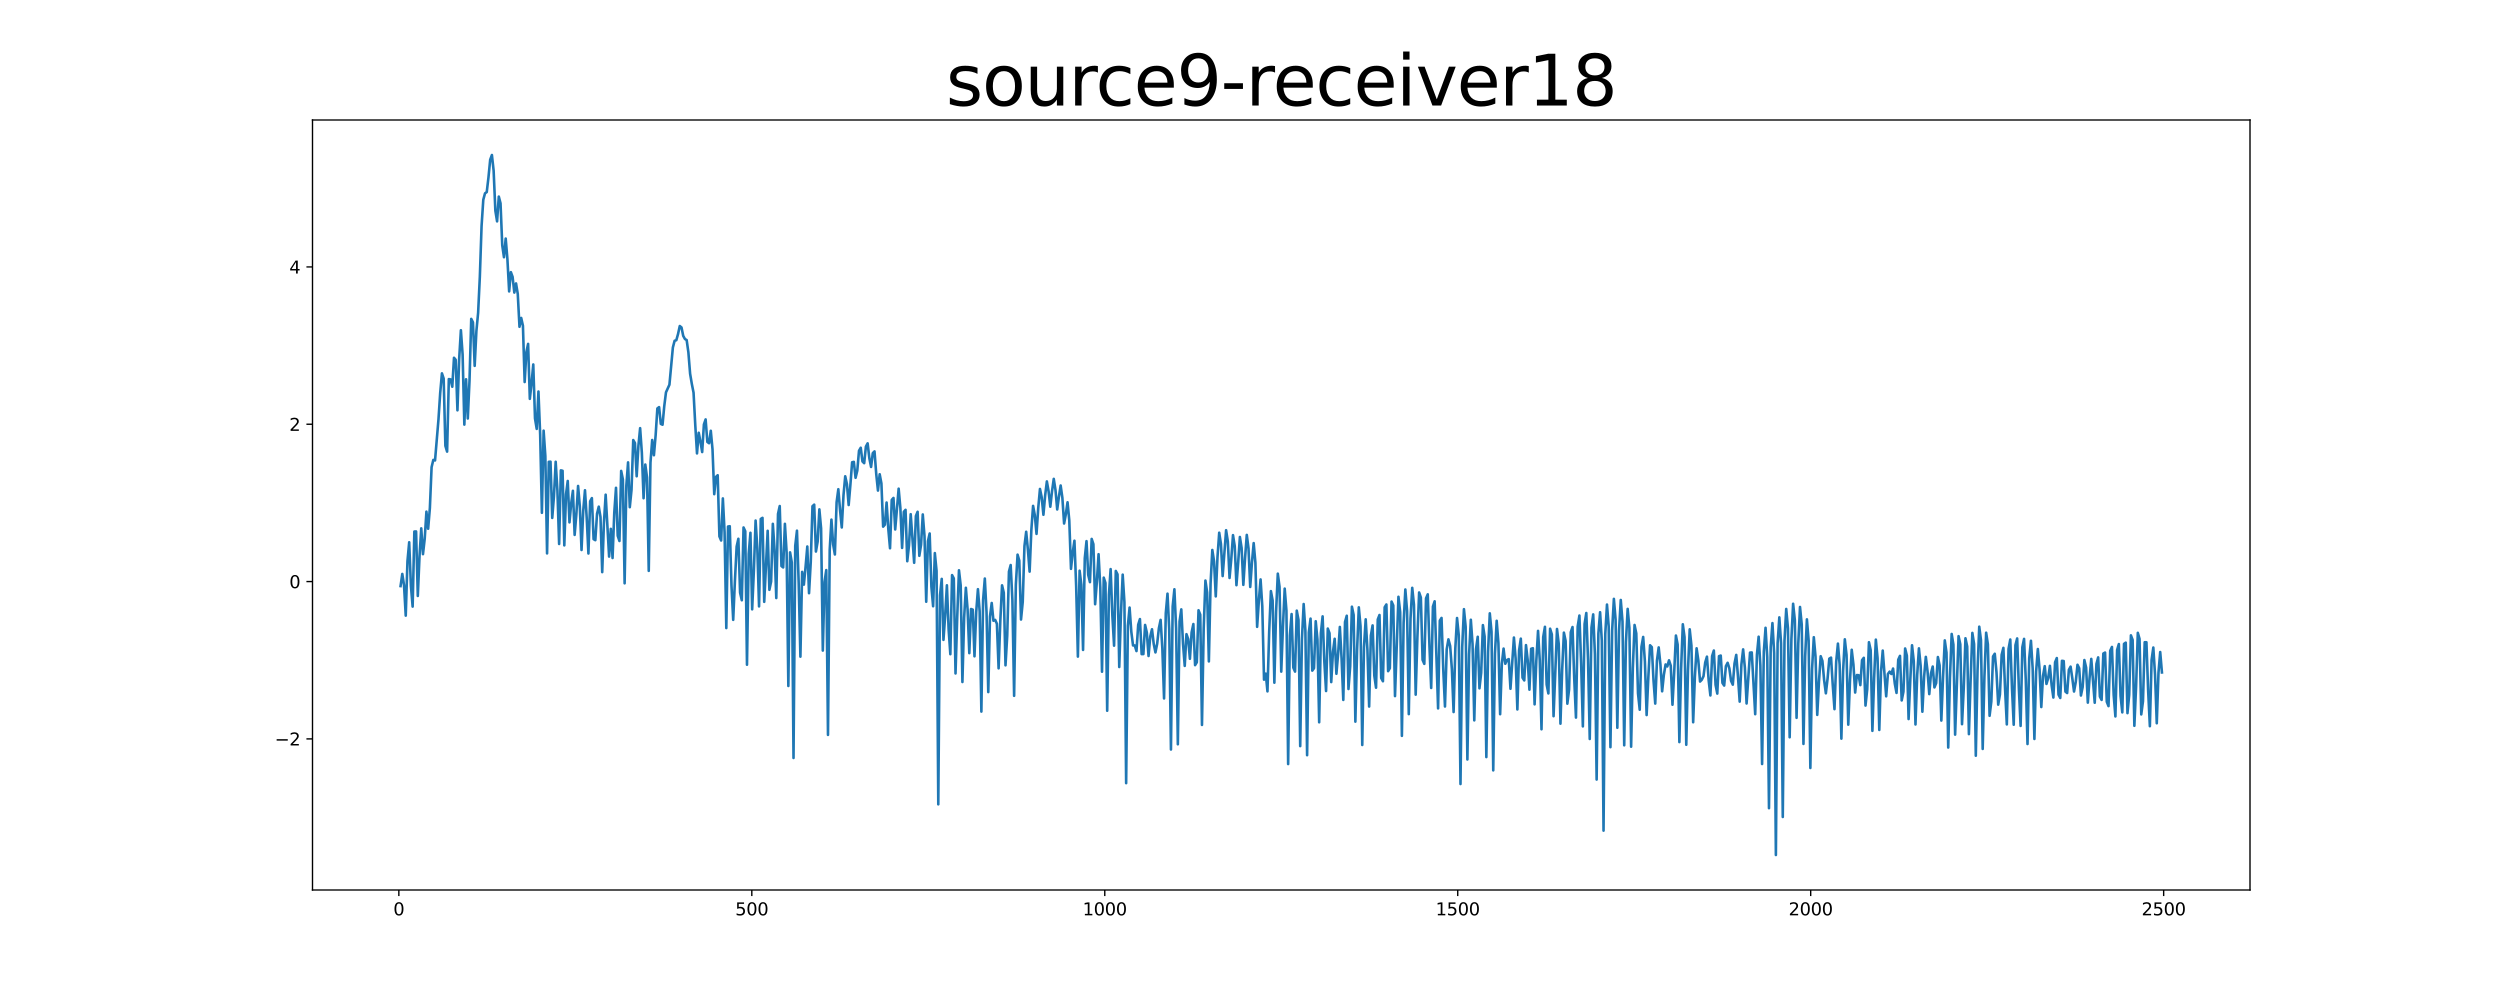 <?xml version="1.0" encoding="utf-8" standalone="no"?>
<!DOCTYPE svg PUBLIC "-//W3C//DTD SVG 1.1//EN"
  "http://www.w3.org/Graphics/SVG/1.1/DTD/svg11.dtd">
<svg xmlns:xlink="http://www.w3.org/1999/xlink" width="1440pt" height="576pt" viewBox="0 0 1440 576" xmlns="http://www.w3.org/2000/svg" version="1.1">
 <defs>
  <style type="text/css">*{stroke-linejoin: round; stroke-linecap: butt}</style>
 </defs>
 <g id="figure_1">
  <g id="patch_1">
   <path d="M 0 576 
L 1440 576 
L 1440 0 
L 0 0 
z
" style="fill: #ffffff"/>
  </g>
  <g id="axes_1">
   <g id="patch_2">
    <path d="M 180 512.64 
L 1296 512.64 
L 1296 69.12 
L 180 69.12 
z
" style="fill: #ffffff"/>
   </g>
   <g id="matplotlib.axis_1">
    <g id="xtick_1">
     <g id="line2d_1">
      <defs>
       <path id="mf6ed498c9e" d="M 0 0 
L 0 3.5 
" style="stroke: #000000; stroke-width: 0.8"/>
      </defs>
      <g>
       <use xlink:href="#mf6ed498c9e" x="229.735" y="512.64" style="stroke: #000000; stroke-width: 0.8"/>
      </g>
     </g>
     <g id="text_1">
      <!-- 0 -->
      <g transform="translate(226.553 527.238) scale(0.1 -0.1)">
       <defs>
        <path id="DejaVuSans-30" d="M 2034 4250 
Q 1547 4250 1301 3770 
Q 1056 3291 1056 2328 
Q 1056 1369 1301 889 
Q 1547 409 2034 409 
Q 2525 409 2770 889 
Q 3016 1369 3016 2328 
Q 3016 3291 2770 3770 
Q 2525 4250 2034 4250 
z
M 2034 4750 
Q 2819 4750 3233 4129 
Q 3647 3509 3647 2328 
Q 3647 1150 3233 529 
Q 2819 -91 2034 -91 
Q 1250 -91 836 529 
Q 422 1150 422 2328 
Q 422 3509 836 4129 
Q 1250 4750 2034 4750 
z
" transform="scale(0.016)"/>
       </defs>
       <use xlink:href="#DejaVuSans-30"/>
      </g>
     </g>
    </g>
    <g id="xtick_2">
     <g id="line2d_2">
      <g>
       <use xlink:href="#mf6ed498c9e" x="433.041" y="512.64" style="stroke: #000000; stroke-width: 0.8"/>
      </g>
     </g>
     <g id="text_2">
      <!-- 500 -->
      <g transform="translate(423.497 527.238) scale(0.1 -0.1)">
       <defs>
        <path id="DejaVuSans-35" d="M 691 4666 
L 3169 4666 
L 3169 4134 
L 1269 4134 
L 1269 2991 
Q 1406 3038 1543 3061 
Q 1681 3084 1819 3084 
Q 2600 3084 3056 2656 
Q 3513 2228 3513 1497 
Q 3513 744 3044 326 
Q 2575 -91 1722 -91 
Q 1428 -91 1123 -41 
Q 819 9 494 109 
L 494 744 
Q 775 591 1075 516 
Q 1375 441 1709 441 
Q 2250 441 2565 725 
Q 2881 1009 2881 1497 
Q 2881 1984 2565 2268 
Q 2250 2553 1709 2553 
Q 1456 2553 1204 2497 
Q 953 2441 691 2322 
L 691 4666 
z
" transform="scale(0.016)"/>
       </defs>
       <use xlink:href="#DejaVuSans-35"/>
       <use xlink:href="#DejaVuSans-30" x="63.623"/>
       <use xlink:href="#DejaVuSans-30" x="127.246"/>
      </g>
     </g>
    </g>
    <g id="xtick_3">
     <g id="line2d_3">
      <g>
       <use xlink:href="#mf6ed498c9e" x="636.347" y="512.64" style="stroke: #000000; stroke-width: 0.8"/>
      </g>
     </g>
     <g id="text_3">
      <!-- 1000 -->
      <g transform="translate(623.622 527.238) scale(0.1 -0.1)">
       <defs>
        <path id="DejaVuSans-31" d="M 794 531 
L 1825 531 
L 1825 4091 
L 703 3866 
L 703 4441 
L 1819 4666 
L 2450 4666 
L 2450 531 
L 3481 531 
L 3481 0 
L 794 0 
L 794 531 
z
" transform="scale(0.016)"/>
       </defs>
       <use xlink:href="#DejaVuSans-31"/>
       <use xlink:href="#DejaVuSans-30" x="63.623"/>
       <use xlink:href="#DejaVuSans-30" x="127.246"/>
       <use xlink:href="#DejaVuSans-30" x="190.869"/>
      </g>
     </g>
    </g>
    <g id="xtick_4">
     <g id="line2d_4">
      <g>
       <use xlink:href="#mf6ed498c9e" x="839.653" y="512.64" style="stroke: #000000; stroke-width: 0.8"/>
      </g>
     </g>
     <g id="text_4">
      <!-- 1500 -->
      <g transform="translate(826.928 527.238) scale(0.1 -0.1)">
       <use xlink:href="#DejaVuSans-31"/>
       <use xlink:href="#DejaVuSans-35" x="63.623"/>
       <use xlink:href="#DejaVuSans-30" x="127.246"/>
       <use xlink:href="#DejaVuSans-30" x="190.869"/>
      </g>
     </g>
    </g>
    <g id="xtick_5">
     <g id="line2d_5">
      <g>
       <use xlink:href="#mf6ed498c9e" x="1042.959" y="512.64" style="stroke: #000000; stroke-width: 0.8"/>
      </g>
     </g>
     <g id="text_5">
      <!-- 2000 -->
      <g transform="translate(1030.234 527.238) scale(0.1 -0.1)">
       <defs>
        <path id="DejaVuSans-32" d="M 1228 531 
L 3431 531 
L 3431 0 
L 469 0 
L 469 531 
Q 828 903 1448 1529 
Q 2069 2156 2228 2338 
Q 2531 2678 2651 2914 
Q 2772 3150 2772 3378 
Q 2772 3750 2511 3984 
Q 2250 4219 1831 4219 
Q 1534 4219 1204 4116 
Q 875 4013 500 3803 
L 500 4441 
Q 881 4594 1212 4672 
Q 1544 4750 1819 4750 
Q 2544 4750 2975 4387 
Q 3406 4025 3406 3419 
Q 3406 3131 3298 2873 
Q 3191 2616 2906 2266 
Q 2828 2175 2409 1742 
Q 1991 1309 1228 531 
z
" transform="scale(0.016)"/>
       </defs>
       <use xlink:href="#DejaVuSans-32"/>
       <use xlink:href="#DejaVuSans-30" x="63.623"/>
       <use xlink:href="#DejaVuSans-30" x="127.246"/>
       <use xlink:href="#DejaVuSans-30" x="190.869"/>
      </g>
     </g>
    </g>
    <g id="xtick_6">
     <g id="line2d_6">
      <g>
       <use xlink:href="#mf6ed498c9e" x="1246.265" y="512.64" style="stroke: #000000; stroke-width: 0.8"/>
      </g>
     </g>
     <g id="text_6">
      <!-- 2500 -->
      <g transform="translate(1233.54 527.238) scale(0.1 -0.1)">
       <use xlink:href="#DejaVuSans-32"/>
       <use xlink:href="#DejaVuSans-35" x="63.623"/>
       <use xlink:href="#DejaVuSans-30" x="127.246"/>
       <use xlink:href="#DejaVuSans-30" x="190.869"/>
      </g>
     </g>
    </g>
   </g>
   <g id="matplotlib.axis_2">
    <g id="ytick_1">
     <g id="line2d_7">
      <defs>
       <path id="me31112ffbc" d="M 0 0 
L -3.5 0 
" style="stroke: #000000; stroke-width: 0.8"/>
      </defs>
      <g>
       <use xlink:href="#me31112ffbc" x="180" y="425.597" style="stroke: #000000; stroke-width: 0.8"/>
      </g>
     </g>
     <g id="text_7">
      <!-- −2 -->
      <g transform="translate(158.258 429.397) scale(0.1 -0.1)">
       <defs>
        <path id="DejaVuSans-2212" d="M 678 2272 
L 4684 2272 
L 4684 1741 
L 678 1741 
L 678 2272 
z
" transform="scale(0.016)"/>
       </defs>
       <use xlink:href="#DejaVuSans-2212"/>
       <use xlink:href="#DejaVuSans-32" x="83.789"/>
      </g>
     </g>
    </g>
    <g id="ytick_2">
     <g id="line2d_8">
      <g>
       <use xlink:href="#me31112ffbc" x="180" y="334.983" style="stroke: #000000; stroke-width: 0.8"/>
      </g>
     </g>
     <g id="text_8">
      <!-- 0 -->
      <g transform="translate(166.637 338.783) scale(0.1 -0.1)">
       <use xlink:href="#DejaVuSans-30"/>
      </g>
     </g>
    </g>
    <g id="ytick_3">
     <g id="line2d_9">
      <g>
       <use xlink:href="#me31112ffbc" x="180" y="244.369" style="stroke: #000000; stroke-width: 0.8"/>
      </g>
     </g>
     <g id="text_9">
      <!-- 2 -->
      <g transform="translate(166.637 248.169) scale(0.1 -0.1)">
       <use xlink:href="#DejaVuSans-32"/>
      </g>
     </g>
    </g>
    <g id="ytick_4">
     <g id="line2d_10">
      <g>
       <use xlink:href="#me31112ffbc" x="180" y="153.755" style="stroke: #000000; stroke-width: 0.8"/>
      </g>
     </g>
     <g id="text_10">
      <!-- 4 -->
      <g transform="translate(166.637 157.555) scale(0.1 -0.1)">
       <defs>
        <path id="DejaVuSans-34" d="M 2419 4116 
L 825 1625 
L 2419 1625 
L 2419 4116 
z
M 2253 4666 
L 3047 4666 
L 3047 1625 
L 3713 1625 
L 3713 1100 
L 3047 1100 
L 3047 0 
L 2419 0 
L 2419 1100 
L 313 1100 
L 313 1709 
L 2253 4666 
z
" transform="scale(0.016)"/>
       </defs>
       <use xlink:href="#DejaVuSans-34"/>
      </g>
     </g>
    </g>
   </g>
   <g id="line2d_11">
    <path d="M 230.727 337.587 
L 231.72 330.59 
L 232.713 337.044 
L 233.705 354.604 
L 234.698 323.218 
L 235.691 312.35 
L 236.684 337.458 
L 237.676 349.403 
L 238.669 306.166 
L 239.662 306.113 
L 240.654 343.268 
L 241.647 320.316 
L 242.64 304.336 
L 243.632 319.197 
L 244.625 310.396 
L 245.618 294.7 
L 246.611 304.554 
L 247.603 292.646 
L 248.596 269.11 
L 249.589 264.913 
L 250.581 265.215 
L 252.567 241.497 
L 253.56 226.283 
L 254.552 215.056 
L 255.545 218.043 
L 256.538 256.793 
L 257.53 260.131 
L 258.523 218.355 
L 259.516 218.536 
L 260.508 222.761 
L 261.501 206.075 
L 262.494 207.272 
L 263.487 236.348 
L 264.479 206.774 
L 265.472 190.212 
L 266.465 204.212 
L 267.457 244.579 
L 268.45 218.465 
L 269.443 241.053 
L 270.436 219.228 
L 271.428 183.675 
L 272.421 185.652 
L 273.414 210.738 
L 274.406 190.614 
L 275.399 180.173 
L 276.392 159.268 
L 277.384 130.185 
L 278.377 115.046 
L 279.37 111.347 
L 280.363 110.633 
L 281.355 102.211 
L 282.348 91.999 
L 283.341 89.28 
L 284.333 98.326 
L 285.326 121.371 
L 286.319 127.51 
L 287.312 113.237 
L 288.304 117.118 
L 289.297 141.301 
L 290.29 148.17 
L 291.282 137.417 
L 292.275 149.363 
L 293.268 167.853 
L 294.26 156.761 
L 295.253 159.476 
L 296.246 168.527 
L 297.239 163.254 
L 298.231 169.291 
L 299.224 188.226 
L 300.217 183.139 
L 301.209 187.658 
L 302.202 220.047 
L 303.195 202.78 
L 304.188 198.079 
L 305.18 229.738 
L 306.173 220.74 
L 307.166 209.93 
L 308.158 241.016 
L 309.151 247.044 
L 310.144 225.517 
L 311.136 250.343 
L 312.129 295.381 
L 313.122 248.059 
L 314.115 262.673 
L 315.107 318.752 
L 316.1 266.023 
L 317.093 265.925 
L 318.085 298.324 
L 319.078 285.82 
L 320.071 265.98 
L 321.064 282.53 
L 322.056 313.331 
L 323.049 270.924 
L 324.042 271.164 
L 325.034 314.136 
L 326.027 284.725 
L 327.02 277.031 
L 328.012 300.884 
L 329.005 290.011 
L 329.998 282.699 
L 330.991 308.098 
L 331.983 296.18 
L 332.976 279.914 
L 333.969 291.636 
L 334.961 316.796 
L 335.954 293.924 
L 336.947 282.391 
L 337.94 298.26 
L 338.932 318.823 
L 339.925 288.742 
L 340.918 286.911 
L 341.91 310.546 
L 342.903 311.149 
L 343.896 295.863 
L 344.888 291.835 
L 345.881 297.822 
L 346.874 329.551 
L 347.867 301.068 
L 348.859 284.935 
L 350.845 320.59 
L 351.837 304.623 
L 352.83 321.417 
L 353.823 295.312 
L 354.816 280.975 
L 355.808 308.604 
L 356.801 311.613 
L 357.794 271.246 
L 358.786 276.209 
L 359.779 335.989 
L 360.772 279.65 
L 361.764 266.328 
L 362.757 292.15 
L 363.75 282.184 
L 364.743 253.468 
L 365.735 255.193 
L 366.728 274.331 
L 367.721 256.765 
L 368.713 246.621 
L 369.706 260.834 
L 370.699 286.979 
L 371.692 267.571 
L 372.684 275.033 
L 373.677 328.819 
L 374.67 266.472 
L 375.662 253.443 
L 376.655 262.22 
L 377.648 250.677 
L 378.64 235.272 
L 379.633 234.504 
L 380.626 244.167 
L 381.619 244.639 
L 382.611 233.96 
L 383.604 225.977 
L 385.589 221.589 
L 387.575 200.145 
L 388.568 196.288 
L 389.56 195.946 
L 390.553 192.389 
L 391.546 187.794 
L 392.538 188.593 
L 393.531 193.444 
L 394.524 195.277 
L 395.516 195.872 
L 396.509 202.942 
L 397.502 215.259 
L 398.495 221.167 
L 399.487 226.191 
L 400.48 244.909 
L 401.473 261.161 
L 402.465 249.268 
L 403.458 254.44 
L 404.451 260.379 
L 405.444 244.488 
L 406.436 241.58 
L 407.429 254.543 
L 408.422 255.298 
L 409.414 248.128 
L 410.407 258.822 
L 411.4 284.648 
L 412.392 274.693 
L 413.385 273.745 
L 414.378 308.963 
L 415.371 311.325 
L 416.363 287.093 
L 417.356 306.569 
L 418.349 361.774 
L 419.341 303.292 
L 420.334 303.102 
L 421.327 337.157 
L 422.32 357.034 
L 423.312 334.578 
L 424.305 314.839 
L 425.298 310.333 
L 426.29 341.39 
L 427.283 345.756 
L 428.276 303.823 
L 429.268 306 
L 430.261 382.877 
L 431.254 319.116 
L 432.247 306.888 
L 433.239 350.98 
L 434.232 328.633 
L 435.225 299.84 
L 436.217 315.961 
L 437.21 349.285 
L 438.203 298.92 
L 439.196 298.278 
L 440.188 346.659 
L 442.174 305.738 
L 443.166 339.736 
L 444.159 334.969 
L 445.152 301.729 
L 446.144 316.62 
L 447.137 344.473 
L 448.13 296.043 
L 449.123 291.48 
L 450.115 326.04 
L 451.108 326.842 
L 452.101 301.725 
L 453.093 318.204 
L 454.086 395.122 
L 455.079 318.165 
L 456.072 324.012 
L 457.064 436.588 
L 458.057 314.419 
L 459.05 305.667 
L 460.042 335.86 
L 461.035 378.24 
L 462.028 329.4 
L 463.02 336.755 
L 464.013 326.473 
L 465.006 314.789 
L 465.999 341.684 
L 466.991 323.771 
L 467.984 291.59 
L 468.977 290.672 
L 469.969 317.689 
L 470.962 311.989 
L 471.955 293.397 
L 472.948 304.384 
L 473.94 374.729 
L 474.933 335.249 
L 475.926 328.374 
L 476.918 423.297 
L 477.911 316.751 
L 478.904 299.297 
L 479.896 313.62 
L 480.889 319.38 
L 481.882 289.276 
L 482.875 281.785 
L 483.867 293.799 
L 484.86 303.823 
L 485.853 285.232 
L 486.845 274.339 
L 487.838 278.919 
L 488.831 290.891 
L 489.824 279.258 
L 490.816 266.275 
L 491.809 266.032 
L 492.802 275.211 
L 493.794 271.082 
L 494.787 259.633 
L 495.78 257.9 
L 496.772 265.799 
L 497.765 266.788 
L 498.758 257.225 
L 499.751 255.367 
L 500.743 263.938 
L 501.736 268.961 
L 502.729 260.995 
L 503.721 259.999 
L 504.714 273.049 
L 505.707 282.571 
L 506.7 273.171 
L 507.692 278.469 
L 508.685 303.348 
L 509.678 302.227 
L 510.67 289.455 
L 511.663 304.68 
L 512.656 315.799 
L 513.648 287.931 
L 514.641 286.816 
L 515.634 304.975 
L 517.619 281.476 
L 518.612 292.617 
L 519.605 315.606 
L 520.597 294.814 
L 521.59 293.658 
L 522.583 323.265 
L 523.576 314.122 
L 524.568 296.179 
L 526.554 324.161 
L 527.546 297.268 
L 528.539 294.783 
L 529.532 320.148 
L 530.524 313.803 
L 531.517 296.322 
L 532.51 308.765 
L 533.503 346.604 
L 534.495 311.718 
L 535.488 307.283 
L 536.481 337.931 
L 537.473 349.207 
L 538.466 318.579 
L 539.459 328.856 
L 540.452 463.296 
L 541.444 342.891 
L 542.437 333.434 
L 543.43 368.564 
L 544.422 354.453 
L 545.415 337.136 
L 546.408 362.522 
L 547.4 376.82 
L 548.393 331.264 
L 549.386 333.17 
L 550.379 387.906 
L 551.371 355.122 
L 552.364 328.483 
L 553.357 337.126 
L 554.349 392.835 
L 555.342 355.674 
L 556.335 338.559 
L 557.328 350.986 
L 558.32 376.212 
L 559.313 350.794 
L 560.306 351.159 
L 561.298 378.041 
L 562.291 352.563 
L 563.284 339.369 
L 564.276 352.004 
L 565.269 409.877 
L 566.262 345.61 
L 567.255 333.242 
L 568.247 352.765 
L 569.24 398.636 
L 570.233 355.105 
L 571.225 347.32 
L 572.218 357.548 
L 573.211 357.062 
L 574.204 359.276 
L 575.196 384.959 
L 576.189 357.438 
L 577.182 337.155 
L 578.174 341.411 
L 579.167 383.227 
L 580.16 366.125 
L 581.152 329.25 
L 582.145 325.464 
L 583.138 345.63 
L 584.131 400.789 
L 585.123 336.899 
L 586.116 319.472 
L 587.109 322.946 
L 588.101 356.851 
L 589.094 346.711 
L 590.087 314.521 
L 591.08 306.296 
L 592.072 316.697 
L 593.065 329.252 
L 594.058 305.224 
L 595.05 291.388 
L 596.043 296.712 
L 597.036 307.523 
L 598.028 292.568 
L 599.021 281.633 
L 600.014 286.455 
L 601.007 296.508 
L 601.999 285.436 
L 602.992 277.291 
L 603.985 283.006 
L 604.977 291.873 
L 605.97 282.959 
L 606.963 275.824 
L 607.956 282.232 
L 608.948 293.451 
L 609.941 286.061 
L 610.934 279.649 
L 611.926 286.711 
L 612.919 301.538 
L 613.912 296.238 
L 614.904 289.31 
L 615.897 299.635 
L 616.89 327.662 
L 617.883 318.237 
L 618.875 311.451 
L 619.868 337.675 
L 620.861 378.21 
L 621.853 328.724 
L 622.846 336.795 
L 623.839 374.36 
L 624.832 321.531 
L 625.824 311.699 
L 626.817 331.147 
L 627.81 335.316 
L 628.802 310.417 
L 629.795 313.459 
L 630.788 348.035 
L 631.78 335.286 
L 632.773 319.224 
L 633.766 338.372 
L 634.759 386.911 
L 635.751 332.712 
L 636.744 335.814 
L 637.737 409.389 
L 638.729 342.692 
L 639.722 327.801 
L 640.715 354.455 
L 641.708 371.902 
L 642.7 328.867 
L 643.693 330.838 
L 644.686 384.198 
L 645.678 353.187 
L 646.671 330.991 
L 647.664 346.883 
L 648.656 451.097 
L 649.649 360.486 
L 650.642 349.961 
L 651.635 363.943 
L 652.627 371.763 
L 653.62 371.783 
L 654.613 375.018 
L 655.605 359.848 
L 656.598 356.586 
L 657.591 376.772 
L 658.584 376.742 
L 659.576 359.967 
L 660.569 364.364 
L 661.562 377.858 
L 662.554 366.601 
L 663.547 362.447 
L 664.54 370.872 
L 665.532 375.791 
L 666.525 370.803 
L 667.518 361.843 
L 668.511 357.053 
L 669.503 373.414 
L 670.496 402.3 
L 671.489 353.223 
L 672.481 341.951 
L 673.474 362.574 
L 674.467 431.72 
L 675.46 349.303 
L 676.452 339.416 
L 677.445 361.993 
L 678.438 428.707 
L 679.43 357.984 
L 680.423 350.996 
L 681.416 370.873 
L 682.408 383.56 
L 683.401 365.281 
L 684.394 368.139 
L 685.387 379.467 
L 686.379 364.234 
L 687.372 359.445 
L 688.365 383.131 
L 689.357 381.477 
L 690.35 351.501 
L 691.343 354.059 
L 692.336 417.563 
L 693.328 361.89 
L 694.321 334.4 
L 695.314 341.25 
L 696.306 380.975 
L 697.299 335.945 
L 698.292 316.785 
L 699.284 323.315 
L 700.277 343.525 
L 701.27 320.893 
L 702.263 306.839 
L 703.255 313.29 
L 704.248 331.815 
L 706.233 305.395 
L 707.226 311.884 
L 708.219 332.91 
L 709.212 322.037 
L 710.204 308.236 
L 711.197 314.514 
L 712.19 337.071 
L 713.182 324.135 
L 714.175 309.305 
L 715.168 315.632 
L 716.16 336.883 
L 717.153 321.311 
L 718.146 308.106 
L 719.139 315.863 
L 720.131 338.082 
L 721.124 323.905 
L 722.117 312.83 
L 723.109 324.153 
L 724.102 361.054 
L 725.095 346.084 
L 726.088 333.757 
L 727.08 349.27 
L 728.073 391.483 
L 729.066 388.01 
L 730.058 398.235 
L 731.051 363.797 
L 732.044 340.485 
L 733.036 345.917 
L 734.029 393.238 
L 735.022 352.412 
L 736.015 330.422 
L 737.007 338.01 
L 738 386.858 
L 738.993 360.559 
L 739.985 339.045 
L 740.978 351.654 
L 741.971 440.097 
L 742.964 366.026 
L 743.956 353.696 
L 744.949 384.533 
L 745.942 386.846 
L 746.934 351.731 
L 747.927 357.08 
L 748.92 429.77 
L 749.912 368.164 
L 750.905 347.922 
L 751.898 363.205 
L 752.891 434.997 
L 753.883 364.266 
L 754.876 356.322 
L 755.869 386.283 
L 756.861 384.863 
L 757.854 357.832 
L 758.847 368.373 
L 759.84 416.038 
L 760.832 364.62 
L 761.825 355.03 
L 762.818 381.128 
L 763.81 398.03 
L 764.803 362.057 
L 765.796 364.735 
L 766.788 392.885 
L 767.781 375.505 
L 768.774 367.941 
L 769.767 388.099 
L 770.759 376.563 
L 771.752 361.126 
L 772.745 379.102 
L 773.737 403.156 
L 774.73 358.277 
L 775.723 354.665 
L 776.716 396.869 
L 777.708 383.834 
L 778.701 349.459 
L 779.694 354.231 
L 780.686 415.671 
L 781.679 374.413 
L 782.672 349.834 
L 783.664 360.719 
L 784.657 429.106 
L 785.65 372.657 
L 786.643 356.731 
L 787.635 374.297 
L 788.628 406.972 
L 789.621 366.12 
L 790.613 360.236 
L 791.606 389.186 
L 792.599 396.115 
L 793.592 356.815 
L 794.584 354.238 
L 795.577 390.562 
L 796.57 392.409 
L 797.562 349.791 
L 798.555 348.179 
L 799.548 386.596 
L 800.54 384.897 
L 801.533 346.506 
L 802.526 348.755 
L 803.519 400.958 
L 805.504 343.749 
L 806.497 352.569 
L 807.489 423.85 
L 808.482 358.738 
L 809.475 339.543 
L 810.468 351.809 
L 811.46 411.338 
L 812.453 356.337 
L 813.446 338.591 
L 814.438 348.357 
L 815.431 400.125 
L 816.424 366.789 
L 817.416 341.265 
L 818.409 344.158 
L 819.402 380.078 
L 820.395 382.391 
L 821.387 344.646 
L 822.38 342.332 
L 823.373 372.434 
L 824.365 396.26 
L 825.358 349.389 
L 826.351 346.347 
L 828.336 408.037 
L 829.329 357.492 
L 830.322 355.928 
L 831.314 385.534 
L 832.307 406.948 
L 833.3 374.05 
L 834.292 368.255 
L 835.285 372.049 
L 836.278 385.398 
L 837.271 410.131 
L 838.263 373.439 
L 839.256 355.981 
L 840.249 365.938 
L 841.241 451.595 
L 842.234 372.646 
L 843.227 350.88 
L 844.22 361.049 
L 845.212 437.461 
L 846.205 376.861 
L 847.198 356.975 
L 848.19 370.984 
L 849.183 414.933 
L 850.176 373.953 
L 851.168 366.787 
L 852.161 396.476 
L 853.154 387.594 
L 854.147 360.069 
L 855.139 366.642 
L 856.132 436.082 
L 857.125 375.369 
L 858.117 353.28 
L 859.11 363.865 
L 860.103 443.731 
L 861.096 376.496 
L 862.088 357.576 
L 863.081 370.421 
L 864.074 411.387 
L 865.066 382.298 
L 866.059 373.588 
L 867.052 382.333 
L 868.044 380.156 
L 869.037 379.641 
L 870.03 396.734 
L 872.015 367.227 
L 873.008 379.419 
L 874.001 408.644 
L 874.993 374.631 
L 875.986 367.862 
L 876.979 390.364 
L 877.972 391.926 
L 878.964 371.589 
L 879.957 380.28 
L 880.95 397.251 
L 881.942 373.692 
L 882.935 373.372 
L 883.928 405.708 
L 884.92 380.498 
L 885.913 363.384 
L 886.906 380.426 
L 887.899 420.064 
L 888.891 366.946 
L 889.884 361.047 
L 890.877 394.336 
L 891.869 399.417 
L 892.862 362.135 
L 893.855 365.423 
L 894.848 412.532 
L 896.833 362.288 
L 897.826 370.871 
L 898.818 416.838 
L 899.811 385.604 
L 900.804 364.402 
L 901.796 369.199 
L 902.789 405.323 
L 903.782 397.18 
L 904.775 364.131 
L 905.767 361.174 
L 906.76 390.828 
L 907.753 413.327 
L 908.745 360.886 
L 909.738 354.551 
L 910.731 382.11 
L 911.724 418.403 
L 912.716 359.403 
L 913.709 353.093 
L 914.702 379.815 
L 915.694 425.655 
L 916.687 361.547 
L 917.68 353.89 
L 918.672 376.818 
L 919.665 449.018 
L 920.658 364.961 
L 921.651 352.649 
L 922.643 369.025 
L 923.636 478.447 
L 924.629 365.207 
L 925.621 348.227 
L 926.614 360.862 
L 927.607 430.376 
L 928.6 363.01 
L 929.592 344.944 
L 930.585 356.925 
L 931.578 419.19 
L 932.57 363.06 
L 933.563 345.587 
L 934.556 358.016 
L 935.548 429.295 
L 936.541 369.777 
L 937.534 350.719 
L 938.527 361.696 
L 939.519 430.094 
L 940.512 384.79 
L 941.505 359.987 
L 942.497 364.874 
L 943.49 399.344 
L 944.483 408.801 
L 945.476 372.668 
L 946.468 366.883 
L 947.461 381.026 
L 948.454 411.868 
L 949.446 389.945 
L 950.439 371.684 
L 951.432 372.723 
L 952.424 391.956 
L 953.417 405.266 
L 954.41 380.473 
L 955.403 372.904 
L 956.395 382.606 
L 957.388 398.194 
L 958.381 388.696 
L 959.373 382.73 
L 960.366 383.88 
L 961.359 380.336 
L 962.352 383.448 
L 963.344 405.925 
L 964.337 387.237 
L 965.33 366.076 
L 966.322 371.255 
L 967.315 427.443 
L 968.308 385.358 
L 969.3 359.586 
L 970.293 366.983 
L 971.286 428.985 
L 972.279 386.006 
L 973.271 362.48 
L 974.264 371.863 
L 975.257 416.021 
L 976.249 389.824 
L 977.242 373.422 
L 978.235 380.385 
L 979.228 392.577 
L 980.22 391.551 
L 981.213 389.486 
L 982.206 381.591 
L 983.198 378.232 
L 984.191 391.864 
L 985.184 400.578 
L 986.176 377.927 
L 987.169 374.703 
L 988.162 394.478 
L 989.155 399.512 
L 990.147 377.961 
L 991.14 377.599 
L 992.133 393.384 
L 993.125 394.886 
L 994.118 383.715 
L 995.111 381.769 
L 996.104 384.99 
L 997.096 392.174 
L 998.089 394.366 
L 999.082 382.159 
L 1000.074 377.221 
L 1001.067 389.643 
L 1002.06 404.133 
L 1003.052 382.673 
L 1004.045 374.045 
L 1005.038 384.516 
L 1006.031 405.21 
L 1008.016 375.912 
L 1009.009 375.807 
L 1010.994 411.374 
L 1011.987 377.134 
L 1012.98 366.74 
L 1013.972 383.367 
L 1014.965 440.07 
L 1015.958 375.417 
L 1016.95 361.609 
L 1017.943 378.533 
L 1018.936 465.519 
L 1019.928 372.689 
L 1020.921 358.911 
L 1021.914 376.254 
L 1022.907 492.48 
L 1023.899 370.551 
L 1024.892 355.601 
L 1025.885 370.483 
L 1026.877 470.573 
L 1027.87 369.003 
L 1028.863 350.758 
L 1029.856 361.868 
L 1030.848 424.673 
L 1031.841 368.19 
L 1032.834 347.767 
L 1033.826 357.189 
L 1034.819 413.471 
L 1035.812 370.572 
L 1036.804 349.619 
L 1037.797 359.737 
L 1038.79 428.501 
L 1039.783 377.925 
L 1040.775 356.744 
L 1041.768 368.93 
L 1042.761 442.35 
L 1043.753 385.386 
L 1044.746 367.041 
L 1045.739 378.176 
L 1046.732 411.773 
L 1047.724 392.648 
L 1048.717 377.978 
L 1049.71 380.721 
L 1050.702 391.845 
L 1051.695 399.355 
L 1052.688 390.817 
L 1053.68 379.396 
L 1054.673 378.792 
L 1055.666 394.61 
L 1056.659 408.472 
L 1057.651 381.133 
L 1058.644 370.717 
L 1059.637 382.918 
L 1060.629 425.46 
L 1061.622 386.478 
L 1062.615 368.245 
L 1063.608 377.309 
L 1064.6 417.407 
L 1065.593 391.968 
L 1066.586 374.263 
L 1067.578 382.795 
L 1068.571 398.897 
L 1069.564 388.829 
L 1070.556 388.92 
L 1071.549 394.624 
L 1072.542 380.264 
L 1073.535 378.902 
L 1074.527 406.405 
L 1075.52 396.992 
L 1076.513 369.919 
L 1077.505 374.481 
L 1078.498 420.966 
L 1079.491 390.532 
L 1080.484 368.425 
L 1081.476 379.097 
L 1082.469 420.45 
L 1083.462 386.895 
L 1084.454 374.73 
L 1086.44 401.077 
L 1087.432 388.223 
L 1088.425 386.852 
L 1089.418 388.215 
L 1090.411 385.085 
L 1091.403 393.766 
L 1092.396 399.122 
L 1093.389 379.981 
L 1094.381 377.78 
L 1095.374 403.445 
L 1096.367 398.436 
L 1097.36 373.531 
L 1098.352 377.684 
L 1099.345 414.171 
L 1100.338 391.453 
L 1101.33 371.676 
L 1102.323 380.788 
L 1103.316 417.296 
L 1104.308 388.758 
L 1105.301 373.448 
L 1106.294 383.505 
L 1107.287 409.95 
L 1108.279 389.814 
L 1109.272 378.363 
L 1110.265 386.679 
L 1111.257 399.798 
L 1112.25 387.871 
L 1113.243 383.925 
L 1114.236 395.957 
L 1115.228 393.459 
L 1116.221 378.45 
L 1117.214 383.259 
L 1118.206 415.049 
L 1119.199 389.851 
L 1120.192 368.86 
L 1121.184 375.929 
L 1122.177 430.582 
L 1123.17 390.205 
L 1124.163 365.156 
L 1125.155 371.291 
L 1126.148 423.151 
L 1128.133 366.43 
L 1129.126 371.119 
L 1130.119 417.129 
L 1131.112 396.48 
L 1132.104 367.638 
L 1133.097 372.375 
L 1134.09 422.862 
L 1135.082 391.521 
L 1136.075 364.555 
L 1137.068 370.962 
L 1138.06 435.289 
L 1139.053 386.248 
L 1140.046 360.963 
L 1141.039 368.737 
L 1142.031 431.388 
L 1143.024 389.873 
L 1144.017 364.437 
L 1145.009 371.108 
L 1146.002 412.295 
L 1146.995 404.102 
L 1147.988 378.111 
L 1148.98 376.56 
L 1149.973 387.137 
L 1150.966 405.881 
L 1151.958 399.99 
L 1152.951 377.177 
L 1153.944 373.153 
L 1154.936 397.118 
L 1155.929 417.257 
L 1156.922 373.772 
L 1157.915 368.356 
L 1158.907 396.521 
L 1159.9 417.442 
L 1160.893 371.631 
L 1161.885 367.74 
L 1162.878 396.796 
L 1163.871 418.127 
L 1164.864 372.821 
L 1165.856 367.994 
L 1166.849 391.688 
L 1167.842 428.556 
L 1168.834 379.101 
L 1169.827 369.095 
L 1170.82 385.167 
L 1171.812 425.641 
L 1172.805 386.848 
L 1173.798 373.838 
L 1174.791 385.6 
L 1175.783 407.255 
L 1176.776 389.296 
L 1177.769 383.707 
L 1178.761 393.943 
L 1179.754 390.589 
L 1180.747 383.523 
L 1181.74 394.687 
L 1182.732 401.78 
L 1183.725 381.49 
L 1184.718 379.043 
L 1185.71 400.108 
L 1186.703 402.031 
L 1187.696 380.628 
L 1188.688 380.773 
L 1189.681 398.362 
L 1190.674 399.192 
L 1191.667 385.831 
L 1192.659 383.983 
L 1193.652 390.75 
L 1194.645 398.317 
L 1195.637 392.81 
L 1196.63 382.909 
L 1197.623 384.94 
L 1198.616 400.616 
L 1199.608 395.724 
L 1200.601 380.188 
L 1201.594 384.523 
L 1202.586 404.716 
L 1203.579 390.595 
L 1204.572 379.525 
L 1206.557 404.782 
L 1207.55 382.44 
L 1208.543 378.654 
L 1209.535 401.229 
L 1210.528 403.154 
L 1211.521 376.447 
L 1212.513 375.873 
L 1213.506 404.198 
L 1214.499 406.727 
L 1215.492 374.817 
L 1216.484 372.64 
L 1217.477 400.306 
L 1218.47 412.668 
L 1219.462 374.382 
L 1220.455 370.981 
L 1221.448 400.89 
L 1222.44 410.327 
L 1223.433 370.869 
L 1224.426 370.168 
L 1225.419 410.764 
L 1226.411 400.217 
L 1227.404 365.963 
L 1228.397 368.607 
L 1229.389 418.053 
L 1230.382 395.606 
L 1231.375 364.505 
L 1232.368 368.009 
L 1233.36 411.504 
L 1234.353 403.91 
L 1235.346 369.932 
L 1236.338 369.942 
L 1237.331 397.855 
L 1238.324 418.296 
L 1239.316 380.14 
L 1240.309 372.973 
L 1241.302 388.596 
L 1242.295 416.604 
L 1243.287 387.419 
L 1244.28 375.579 
L 1245.273 387.331 
L 1245.273 387.331 
" clip-path="url(#p80f539abdd)" style="fill: none; stroke: #1f77b4; stroke-width: 1.5; stroke-linecap: square"/>
   </g>
   <g id="patch_3">
    <path d="M 180 512.64 
L 180 69.12 
" style="fill: none; stroke: #000000; stroke-width: 0.8; stroke-linejoin: miter; stroke-linecap: square"/>
   </g>
   <g id="patch_4">
    <path d="M 1296 512.64 
L 1296 69.12 
" style="fill: none; stroke: #000000; stroke-width: 0.8; stroke-linejoin: miter; stroke-linecap: square"/>
   </g>
   <g id="patch_5">
    <path d="M 180 512.64 
L 1296 512.64 
" style="fill: none; stroke: #000000; stroke-width: 0.8; stroke-linejoin: miter; stroke-linecap: square"/>
   </g>
   <g id="patch_6">
    <path d="M 180 69.12 
L 1296 69.12 
" style="fill: none; stroke: #000000; stroke-width: 0.8; stroke-linejoin: miter; stroke-linecap: square"/>
   </g>
   <g id="text_11">
    <!-- source9-receiver18 -->
    <g transform="translate(544.9 60.801) scale(0.4 -0.4)">
     <defs>
      <path id="DejaVuSans-73" d="M 2834 3397 
L 2834 2853 
Q 2591 2978 2328 3040 
Q 2066 3103 1784 3103 
Q 1356 3103 1142 2972 
Q 928 2841 928 2578 
Q 928 2378 1081 2264 
Q 1234 2150 1697 2047 
L 1894 2003 
Q 2506 1872 2764 1633 
Q 3022 1394 3022 966 
Q 3022 478 2636 193 
Q 2250 -91 1575 -91 
Q 1294 -91 989 -36 
Q 684 19 347 128 
L 347 722 
Q 666 556 975 473 
Q 1284 391 1588 391 
Q 1994 391 2212 530 
Q 2431 669 2431 922 
Q 2431 1156 2273 1281 
Q 2116 1406 1581 1522 
L 1381 1569 
Q 847 1681 609 1914 
Q 372 2147 372 2553 
Q 372 3047 722 3315 
Q 1072 3584 1716 3584 
Q 2034 3584 2315 3537 
Q 2597 3491 2834 3397 
z
" transform="scale(0.016)"/>
      <path id="DejaVuSans-6f" d="M 1959 3097 
Q 1497 3097 1228 2736 
Q 959 2375 959 1747 
Q 959 1119 1226 758 
Q 1494 397 1959 397 
Q 2419 397 2687 759 
Q 2956 1122 2956 1747 
Q 2956 2369 2687 2733 
Q 2419 3097 1959 3097 
z
M 1959 3584 
Q 2709 3584 3137 3096 
Q 3566 2609 3566 1747 
Q 3566 888 3137 398 
Q 2709 -91 1959 -91 
Q 1206 -91 779 398 
Q 353 888 353 1747 
Q 353 2609 779 3096 
Q 1206 3584 1959 3584 
z
" transform="scale(0.016)"/>
      <path id="DejaVuSans-75" d="M 544 1381 
L 544 3500 
L 1119 3500 
L 1119 1403 
Q 1119 906 1312 657 
Q 1506 409 1894 409 
Q 2359 409 2629 706 
Q 2900 1003 2900 1516 
L 2900 3500 
L 3475 3500 
L 3475 0 
L 2900 0 
L 2900 538 
Q 2691 219 2414 64 
Q 2138 -91 1772 -91 
Q 1169 -91 856 284 
Q 544 659 544 1381 
z
M 1991 3584 
L 1991 3584 
z
" transform="scale(0.016)"/>
      <path id="DejaVuSans-72" d="M 2631 2963 
Q 2534 3019 2420 3045 
Q 2306 3072 2169 3072 
Q 1681 3072 1420 2755 
Q 1159 2438 1159 1844 
L 1159 0 
L 581 0 
L 581 3500 
L 1159 3500 
L 1159 2956 
Q 1341 3275 1631 3429 
Q 1922 3584 2338 3584 
Q 2397 3584 2469 3576 
Q 2541 3569 2628 3553 
L 2631 2963 
z
" transform="scale(0.016)"/>
      <path id="DejaVuSans-63" d="M 3122 3366 
L 3122 2828 
Q 2878 2963 2633 3030 
Q 2388 3097 2138 3097 
Q 1578 3097 1268 2742 
Q 959 2388 959 1747 
Q 959 1106 1268 751 
Q 1578 397 2138 397 
Q 2388 397 2633 464 
Q 2878 531 3122 666 
L 3122 134 
Q 2881 22 2623 -34 
Q 2366 -91 2075 -91 
Q 1284 -91 818 406 
Q 353 903 353 1747 
Q 353 2603 823 3093 
Q 1294 3584 2113 3584 
Q 2378 3584 2631 3529 
Q 2884 3475 3122 3366 
z
" transform="scale(0.016)"/>
      <path id="DejaVuSans-65" d="M 3597 1894 
L 3597 1613 
L 953 1613 
Q 991 1019 1311 708 
Q 1631 397 2203 397 
Q 2534 397 2845 478 
Q 3156 559 3463 722 
L 3463 178 
Q 3153 47 2828 -22 
Q 2503 -91 2169 -91 
Q 1331 -91 842 396 
Q 353 884 353 1716 
Q 353 2575 817 3079 
Q 1281 3584 2069 3584 
Q 2775 3584 3186 3129 
Q 3597 2675 3597 1894 
z
M 3022 2063 
Q 3016 2534 2758 2815 
Q 2500 3097 2075 3097 
Q 1594 3097 1305 2825 
Q 1016 2553 972 2059 
L 3022 2063 
z
" transform="scale(0.016)"/>
      <path id="DejaVuSans-39" d="M 703 97 
L 703 672 
Q 941 559 1184 500 
Q 1428 441 1663 441 
Q 2288 441 2617 861 
Q 2947 1281 2994 2138 
Q 2813 1869 2534 1725 
Q 2256 1581 1919 1581 
Q 1219 1581 811 2004 
Q 403 2428 403 3163 
Q 403 3881 828 4315 
Q 1253 4750 1959 4750 
Q 2769 4750 3195 4129 
Q 3622 3509 3622 2328 
Q 3622 1225 3098 567 
Q 2575 -91 1691 -91 
Q 1453 -91 1209 -44 
Q 966 3 703 97 
z
M 1959 2075 
Q 2384 2075 2632 2365 
Q 2881 2656 2881 3163 
Q 2881 3666 2632 3958 
Q 2384 4250 1959 4250 
Q 1534 4250 1286 3958 
Q 1038 3666 1038 3163 
Q 1038 2656 1286 2365 
Q 1534 2075 1959 2075 
z
" transform="scale(0.016)"/>
      <path id="DejaVuSans-2d" d="M 313 2009 
L 1997 2009 
L 1997 1497 
L 313 1497 
L 313 2009 
z
" transform="scale(0.016)"/>
      <path id="DejaVuSans-69" d="M 603 3500 
L 1178 3500 
L 1178 0 
L 603 0 
L 603 3500 
z
M 603 4863 
L 1178 4863 
L 1178 4134 
L 603 4134 
L 603 4863 
z
" transform="scale(0.016)"/>
      <path id="DejaVuSans-76" d="M 191 3500 
L 800 3500 
L 1894 563 
L 2988 3500 
L 3597 3500 
L 2284 0 
L 1503 0 
L 191 3500 
z
" transform="scale(0.016)"/>
      <path id="DejaVuSans-38" d="M 2034 2216 
Q 1584 2216 1326 1975 
Q 1069 1734 1069 1313 
Q 1069 891 1326 650 
Q 1584 409 2034 409 
Q 2484 409 2743 651 
Q 3003 894 3003 1313 
Q 3003 1734 2745 1975 
Q 2488 2216 2034 2216 
z
M 1403 2484 
Q 997 2584 770 2862 
Q 544 3141 544 3541 
Q 544 4100 942 4425 
Q 1341 4750 2034 4750 
Q 2731 4750 3128 4425 
Q 3525 4100 3525 3541 
Q 3525 3141 3298 2862 
Q 3072 2584 2669 2484 
Q 3125 2378 3379 2068 
Q 3634 1759 3634 1313 
Q 3634 634 3220 271 
Q 2806 -91 2034 -91 
Q 1263 -91 848 271 
Q 434 634 434 1313 
Q 434 1759 690 2068 
Q 947 2378 1403 2484 
z
M 1172 3481 
Q 1172 3119 1398 2916 
Q 1625 2713 2034 2713 
Q 2441 2713 2670 2916 
Q 2900 3119 2900 3481 
Q 2900 3844 2670 4047 
Q 2441 4250 2034 4250 
Q 1625 4250 1398 4047 
Q 1172 3844 1172 3481 
z
" transform="scale(0.016)"/>
     </defs>
     <use xlink:href="#DejaVuSans-73"/>
     <use xlink:href="#DejaVuSans-6f" x="52.1"/>
     <use xlink:href="#DejaVuSans-75" x="113.281"/>
     <use xlink:href="#DejaVuSans-72" x="176.66"/>
     <use xlink:href="#DejaVuSans-63" x="215.523"/>
     <use xlink:href="#DejaVuSans-65" x="270.504"/>
     <use xlink:href="#DejaVuSans-39" x="332.027"/>
     <use xlink:href="#DejaVuSans-2d" x="395.65"/>
     <use xlink:href="#DejaVuSans-72" x="431.734"/>
     <use xlink:href="#DejaVuSans-65" x="470.598"/>
     <use xlink:href="#DejaVuSans-63" x="532.121"/>
     <use xlink:href="#DejaVuSans-65" x="587.102"/>
     <use xlink:href="#DejaVuSans-69" x="648.625"/>
     <use xlink:href="#DejaVuSans-76" x="676.408"/>
     <use xlink:href="#DejaVuSans-65" x="735.588"/>
     <use xlink:href="#DejaVuSans-72" x="797.111"/>
     <use xlink:href="#DejaVuSans-31" x="838.225"/>
     <use xlink:href="#DejaVuSans-38" x="901.848"/>
    </g>
   </g>
  </g>
 </g>
 <defs>
  <clipPath id="p80f539abdd">
   <rect x="180" y="69.12" width="1116" height="443.52"/>
  </clipPath>
 </defs>
</svg>
